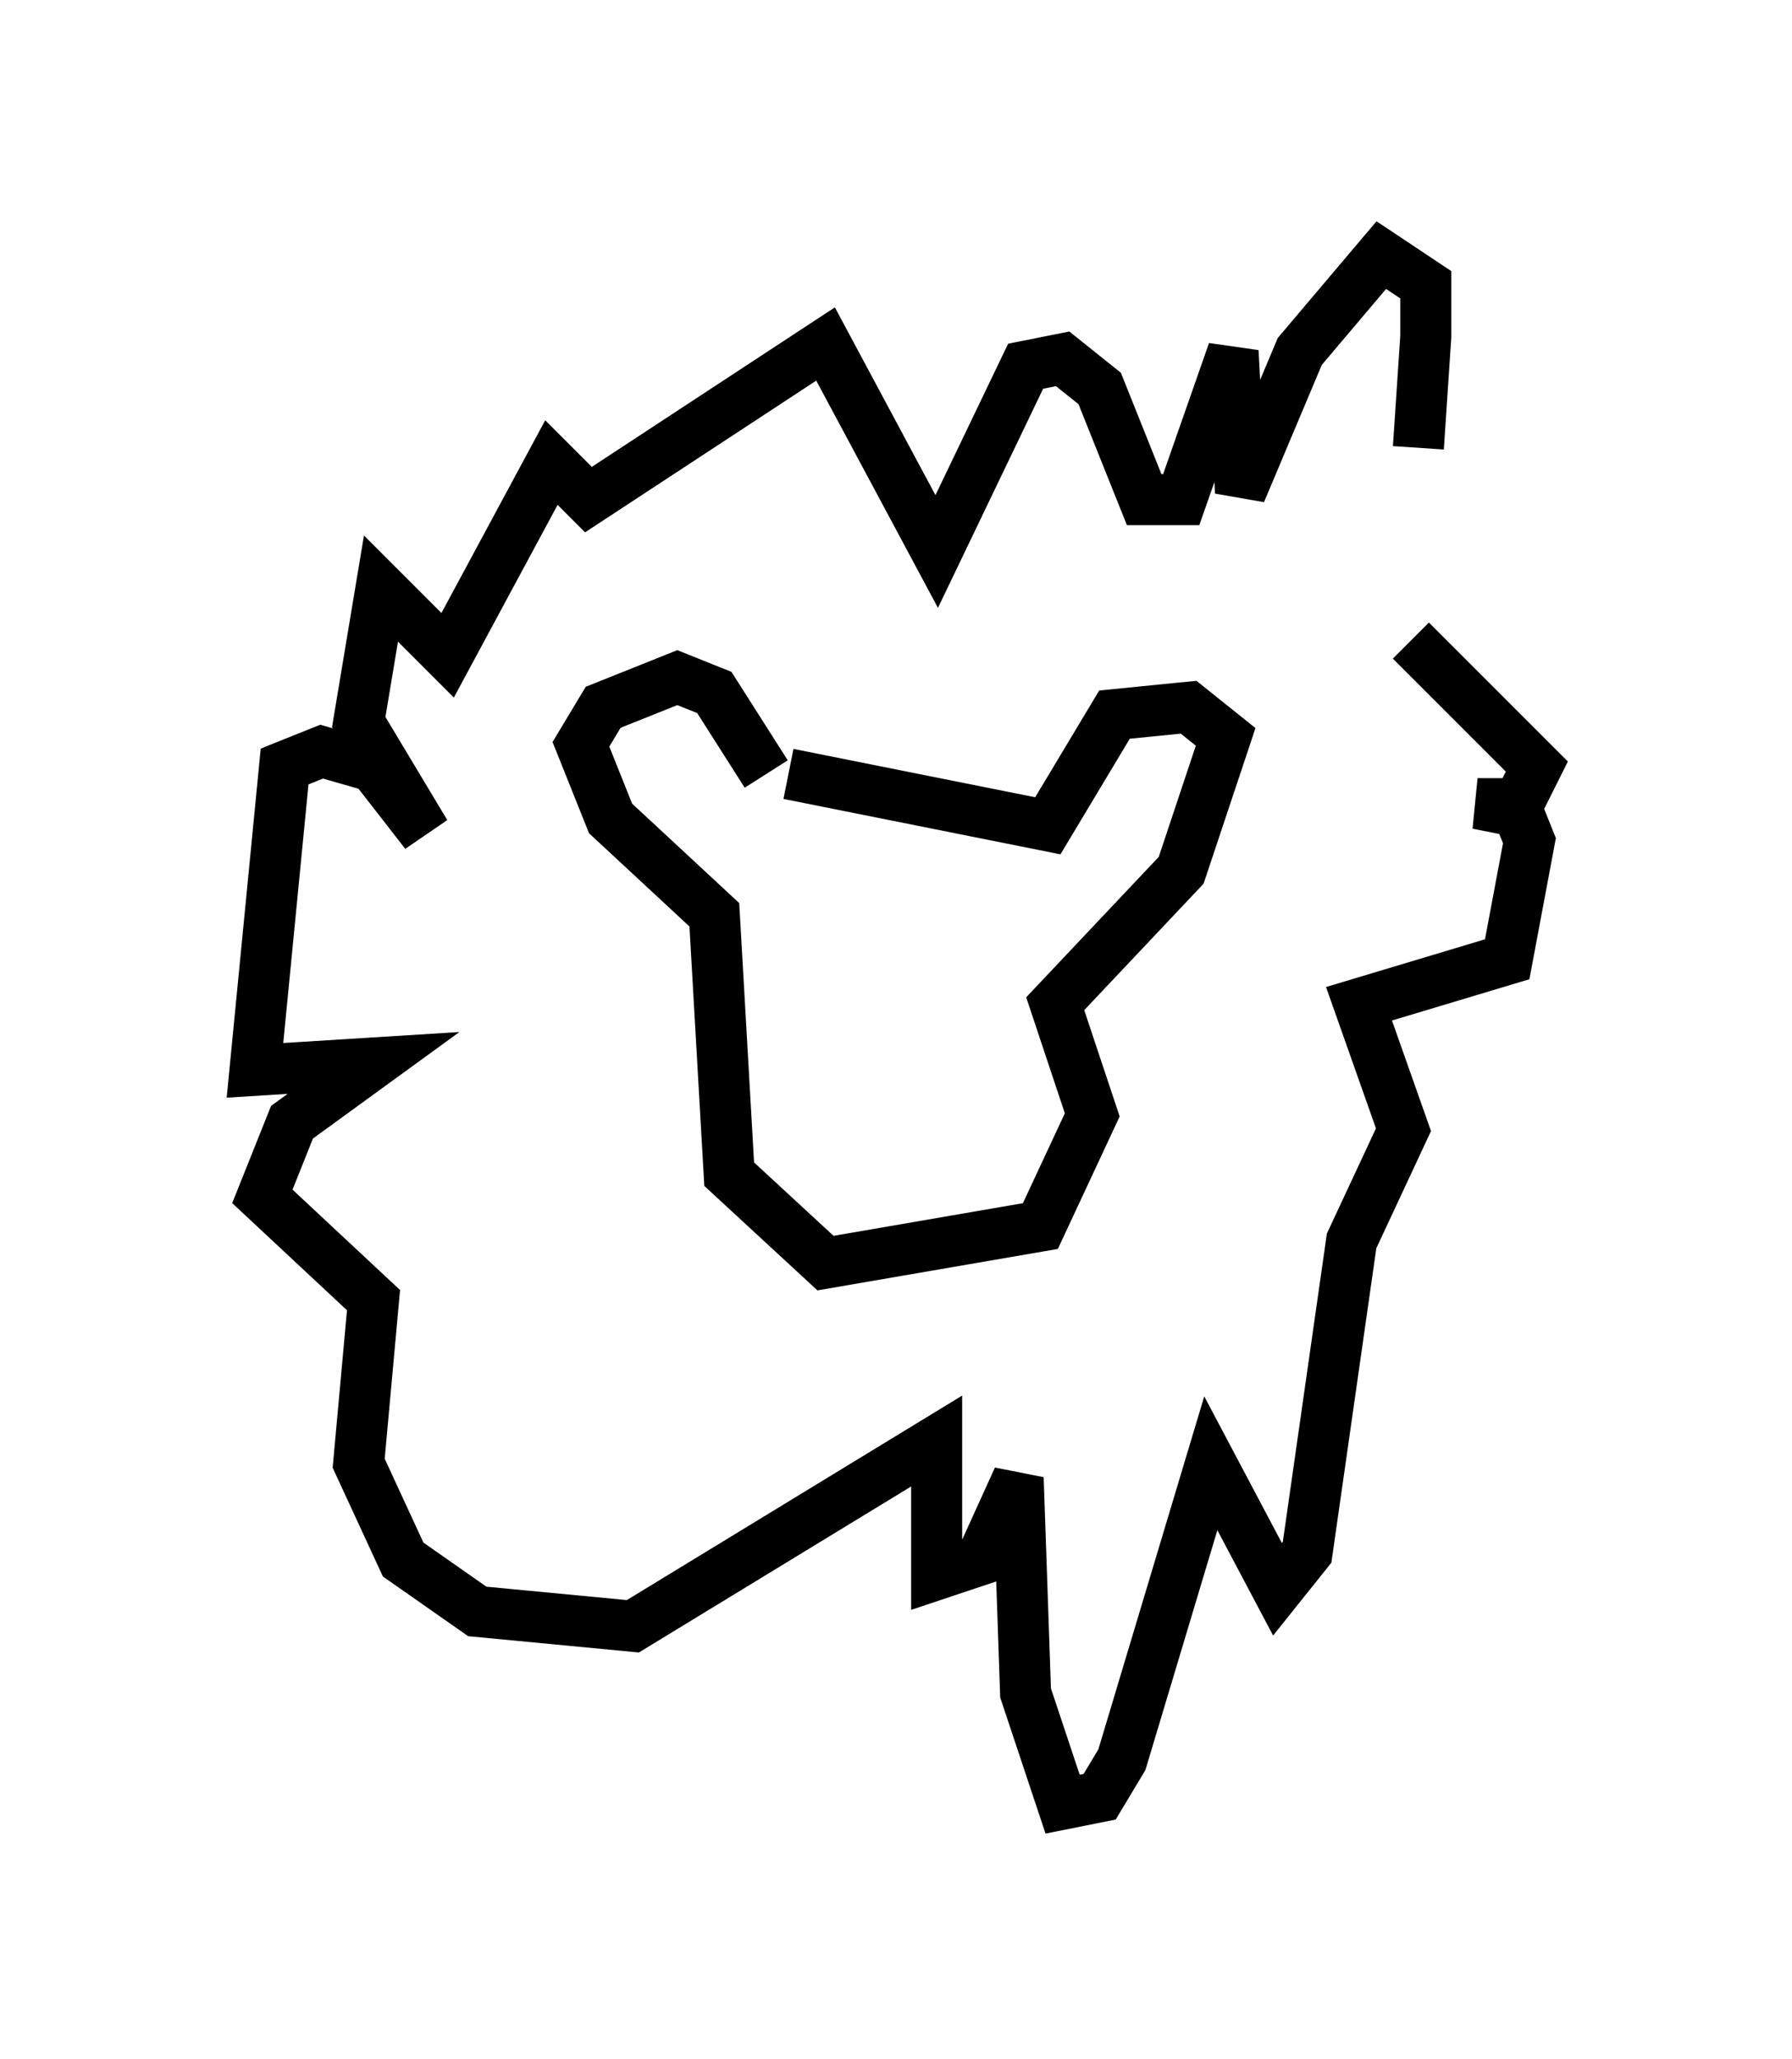 <?xml version="1.0" encoding="utf-8" ?>
<svg baseProfile="full" height="40.357" version="1.1" width="35.128" xmlns="http://www.w3.org/2000/svg" xmlns:ev="http://www.w3.org/2001/xml-events" xmlns:xlink="http://www.w3.org/1999/xlink"><defs /><rect fill="white" height="40.357" width="35.128" x="0" y="0" /><path d="M26.642, 12.408 m1.162, -3.631 l0.145, -2.179 0.0, -1.017 l-0.872, -0.581 -1.598, 1.888 l-1.162, 2.76 -0.145, -2.76 l-1.017, 2.905 -0.726, 0.0 l-0.872, -2.179 -0.726, -0.581 l-0.726, 0.145 -1.743, 3.631 l-2.179, -4.067 -4.648, 3.05 l-0.726, -0.726 -2.034, 3.777 l-1.307, -1.307 -0.436, 2.615 l1.307, 2.179 -1.017, -1.307 l-1.017, -0.291 -0.726, 0.291 l-0.581, 5.955 2.324, -0.145 l-1.598, 1.162 -0.581, 1.453 l2.179, 2.034 -0.291, 3.196 l0.872, 1.888 1.453, 1.017 l3.05, 0.291 5.955, -3.631 l0.0, 2.615 0.872, -0.291 l0.726, -1.598 0.145, 4.212 l0.726, 2.179 0.726, -0.145 l0.436, -0.726 1.743, -5.81 l1.307, 2.469 0.581, -0.726 l0.872, -6.101 1.017, -2.179 l-0.872, -2.469 2.905, -0.872 l0.436, -2.324 -0.291, -0.726 l-0.726, 0.0 0.726, 0.145 l0.436, -0.872 -2.469, -2.469 m-12.637, 2.615 l-1.017, -1.598 -0.726, -0.291 l-1.453, 0.581 -0.436, 0.726 l0.581, 1.453 2.034, 1.888 l0.291, 5.084 1.888, 1.743 l4.212, -0.726 1.017, -2.179 l-0.726, -2.179 2.469, -2.615 l0.872, -2.615 -0.726, -0.581 l-1.453, 0.145 -1.307, 2.179 l-5.084, -1.017 " fill="none" stroke="black" stroke-width="1" /></svg>